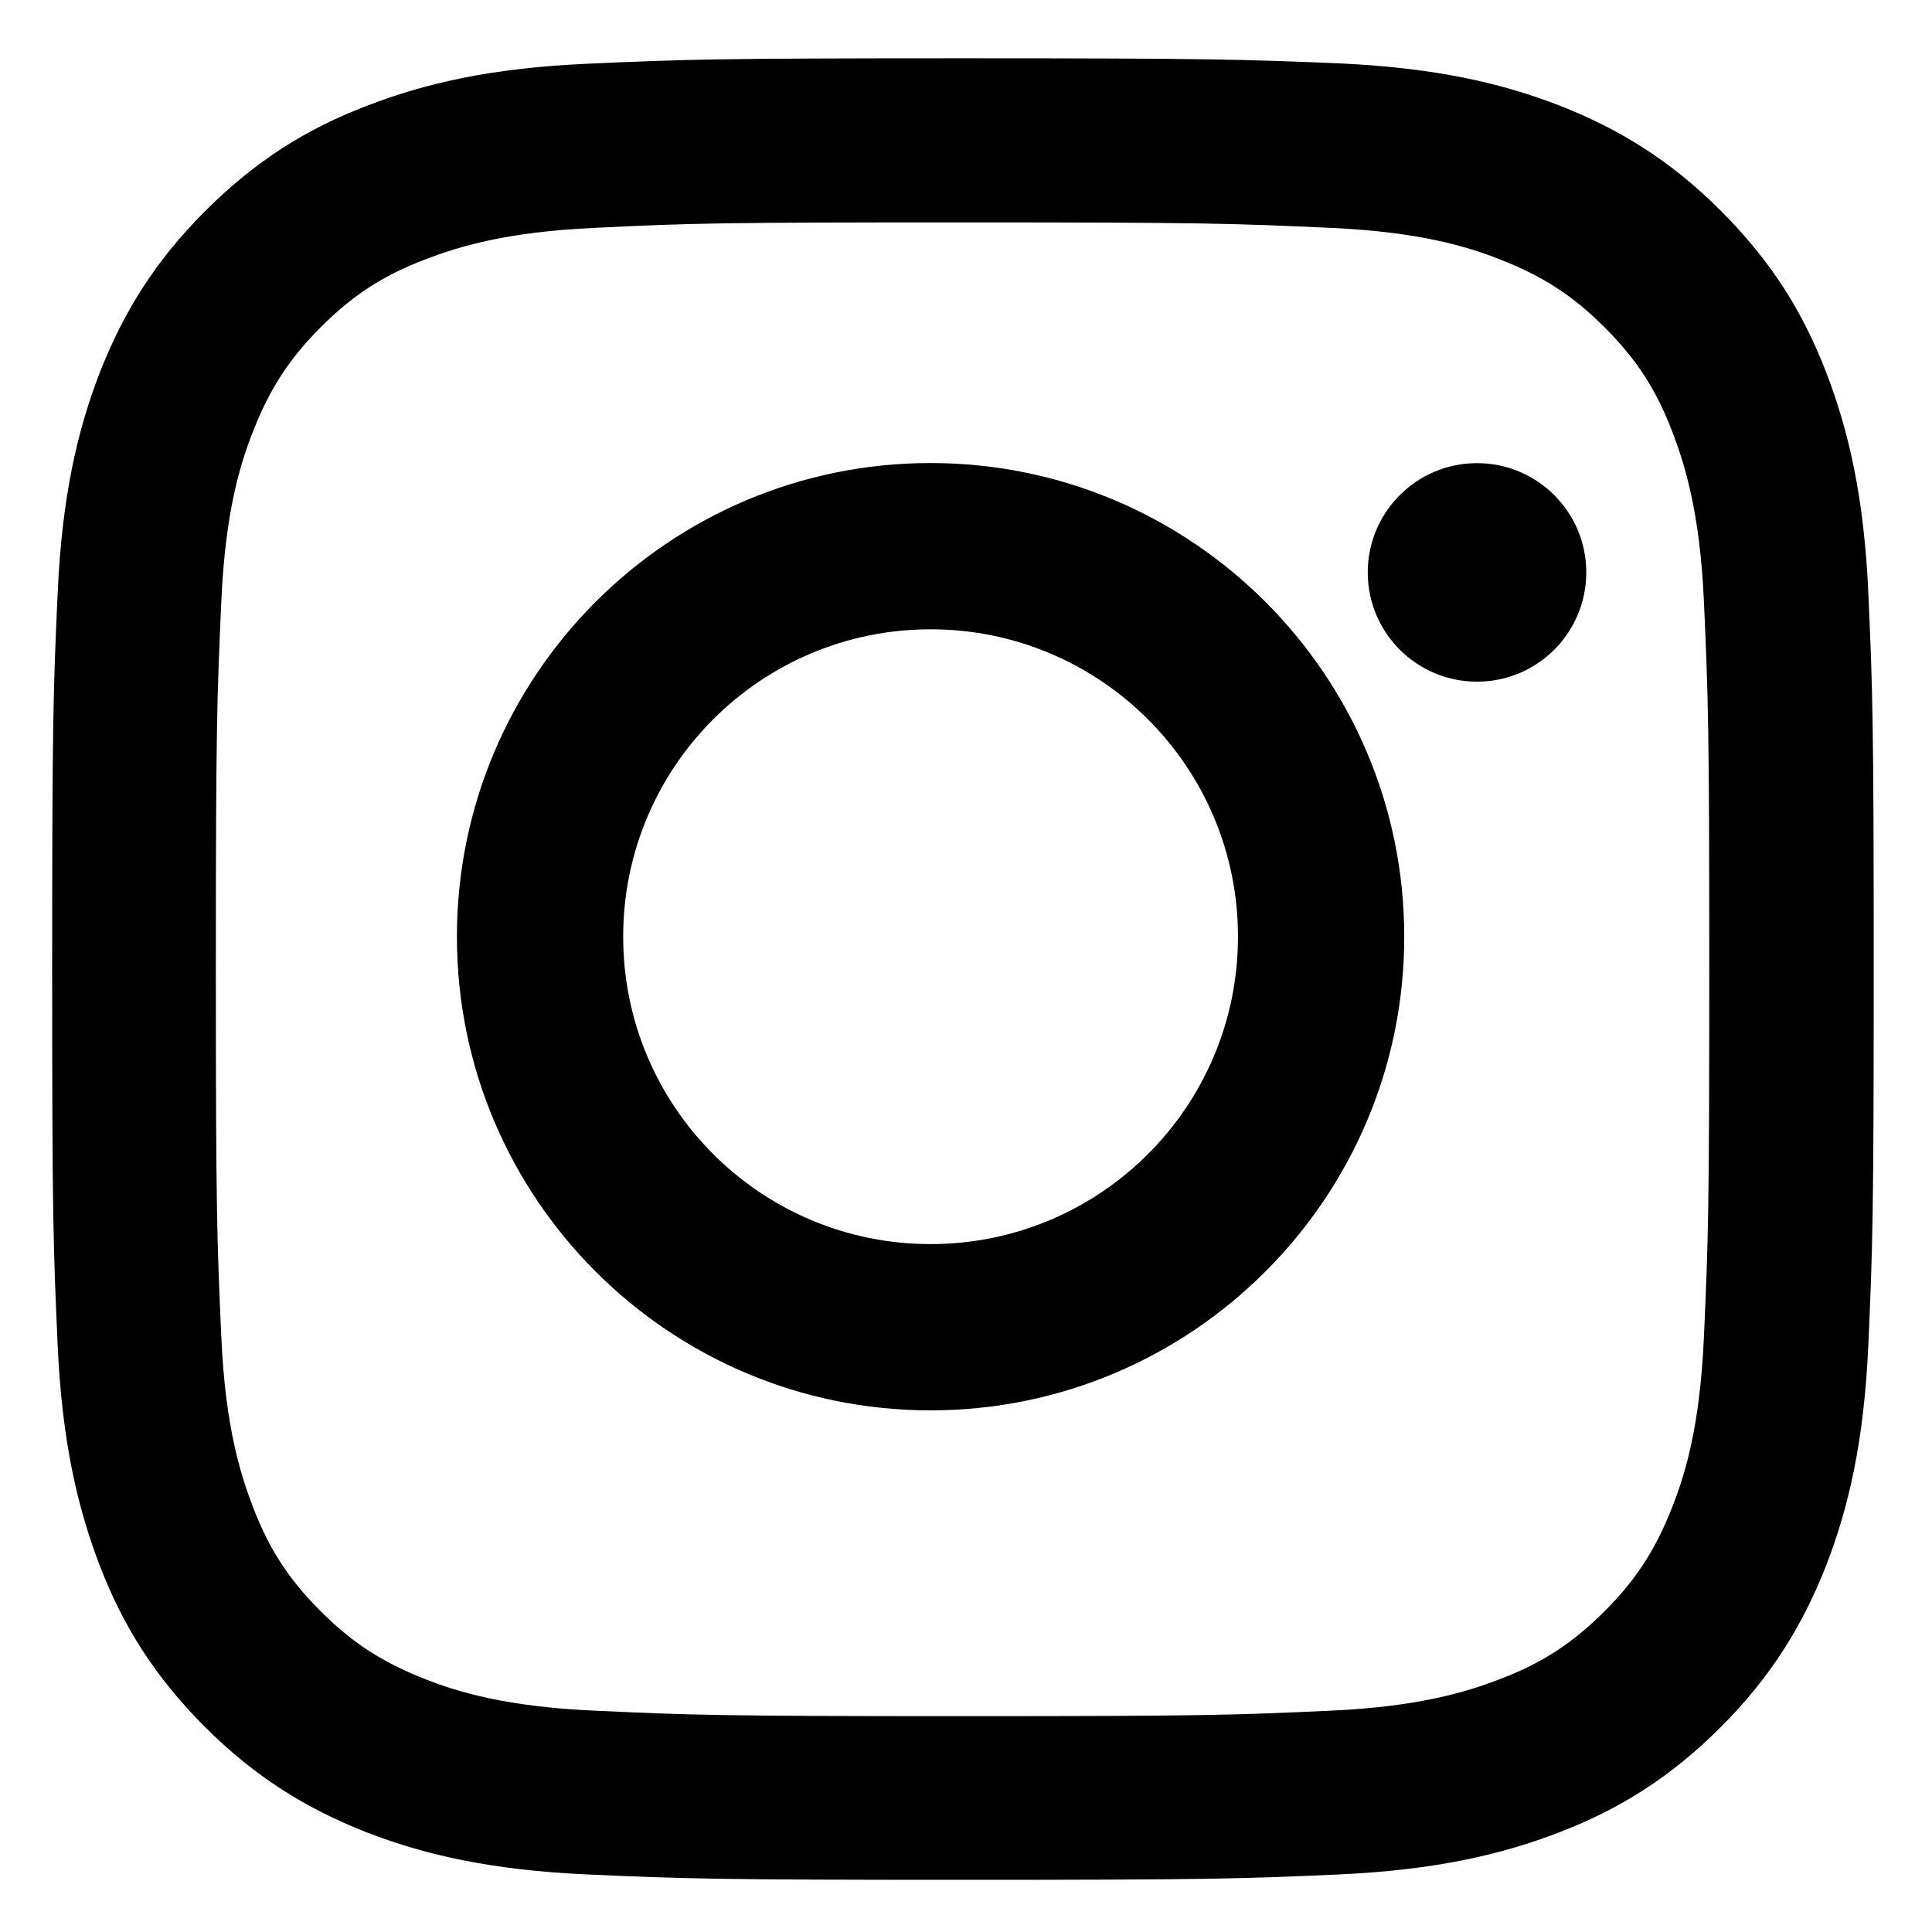 <?xml version="1.0" encoding="UTF-8"?>
<svg width="18px" height="18px" viewBox="0 0 18 18" version="1.1" xmlns="http://www.w3.org/2000/svg" xmlns:xlink="http://www.w3.org/1999/xlink">
    <!-- Generator: Sketch 53.1 (72631) - https://sketchapp.com -->
    <g id="Symbols" fill-rule="evenodd">
        <g id="Social/instagram" transform="translate(-8, -7)" fill-rule="nonzero">
            <g id="Instagram_logo" transform="translate(8.486, 7.543)">
                <path d="M8.482,1.529 C10.749,1.529 11.015,1.539 11.91,1.58 C12.739,1.617 13.187,1.755 13.486,1.873 C13.884,2.028 14.166,2.209 14.463,2.506 C14.759,2.802 14.944,3.085 15.096,3.483 C15.21,3.782 15.352,4.23 15.389,5.059 C15.429,5.955 15.439,6.221 15.439,8.487 C15.439,10.754 15.429,11.02 15.389,11.916 C15.352,12.745 15.214,13.193 15.096,13.492 C14.941,13.89 14.759,14.173 14.463,14.469 C14.166,14.765 13.884,14.951 13.486,15.102 C13.187,15.217 12.739,15.358 11.91,15.395 C11.015,15.436 10.749,15.446 8.482,15.446 C6.216,15.446 5.95,15.436 5.054,15.395 C4.226,15.358 3.778,15.22 3.478,15.102 C3.081,14.947 2.798,14.765 2.502,14.469 C2.206,14.173 2.02,13.89 1.869,13.492 C1.754,13.193 1.613,12.745 1.576,11.916 C1.536,11.02 1.525,10.754 1.525,8.487 C1.525,6.221 1.536,5.955 1.576,5.059 C1.613,4.23 1.751,3.782 1.869,3.483 C2.024,3.085 2.206,2.802 2.502,2.506 C2.798,2.209 3.081,2.024 3.478,1.873 C3.778,1.758 4.226,1.617 5.054,1.58 C5.95,1.536 6.216,1.529 8.482,1.529 L8.482,1.529 Z M8.482,0 C6.179,0 5.889,0.01 4.984,0.051 C4.081,0.091 3.465,0.236 2.926,0.445 C2.367,0.66 1.896,0.953 1.424,1.425 C0.953,1.896 0.663,2.371 0.444,2.927 C0.236,3.466 0.091,4.082 0.051,4.988 C0.01,5.891 0,6.18 0,8.484 C0,10.788 0.01,11.077 0.051,11.983 C0.091,12.886 0.236,13.502 0.444,14.045 C0.66,14.604 0.953,15.075 1.424,15.547 C1.896,16.018 2.371,16.308 2.926,16.527 C3.465,16.736 4.081,16.88 4.987,16.921 C5.893,16.961 6.179,16.971 8.486,16.971 C10.792,16.971 11.079,16.961 11.984,16.921 C12.887,16.88 13.503,16.736 14.045,16.527 C14.604,16.311 15.076,16.018 15.547,15.547 C16.018,15.075 16.308,14.6 16.527,14.045 C16.736,13.506 16.881,12.889 16.921,11.983 C16.961,11.077 16.971,10.791 16.971,8.484 C16.971,6.177 16.961,5.891 16.921,4.985 C16.881,4.082 16.736,3.466 16.527,2.923 C16.311,2.364 16.018,1.893 15.547,1.421 C15.076,0.95 14.601,0.66 14.045,0.441 C13.506,0.232 12.89,0.088 11.984,0.047 C11.075,0.01 10.786,0 8.482,0 L8.482,0 Z" id="Shape"></path>
                <path d="M8.184,3.771 C5.749,3.771 3.771,5.746 3.771,8.184 C3.771,10.622 5.749,12.597 8.184,12.597 C10.619,12.597 12.597,10.619 12.597,8.184 C12.597,5.749 10.619,3.771 8.184,3.771 Z M8.184,11.048 C6.602,11.048 5.32,9.766 5.32,8.184 C5.32,6.602 6.602,5.32 8.184,5.32 C9.766,5.32 11.048,6.602 11.048,8.184 C11.048,9.766 9.766,11.048 8.184,11.048 Z" id="Shape"></path>
                <circle id="Oval" cx="13.275" cy="4.79" r="1.018"></circle>
            </g>
        </g>
    </g>
</svg>
